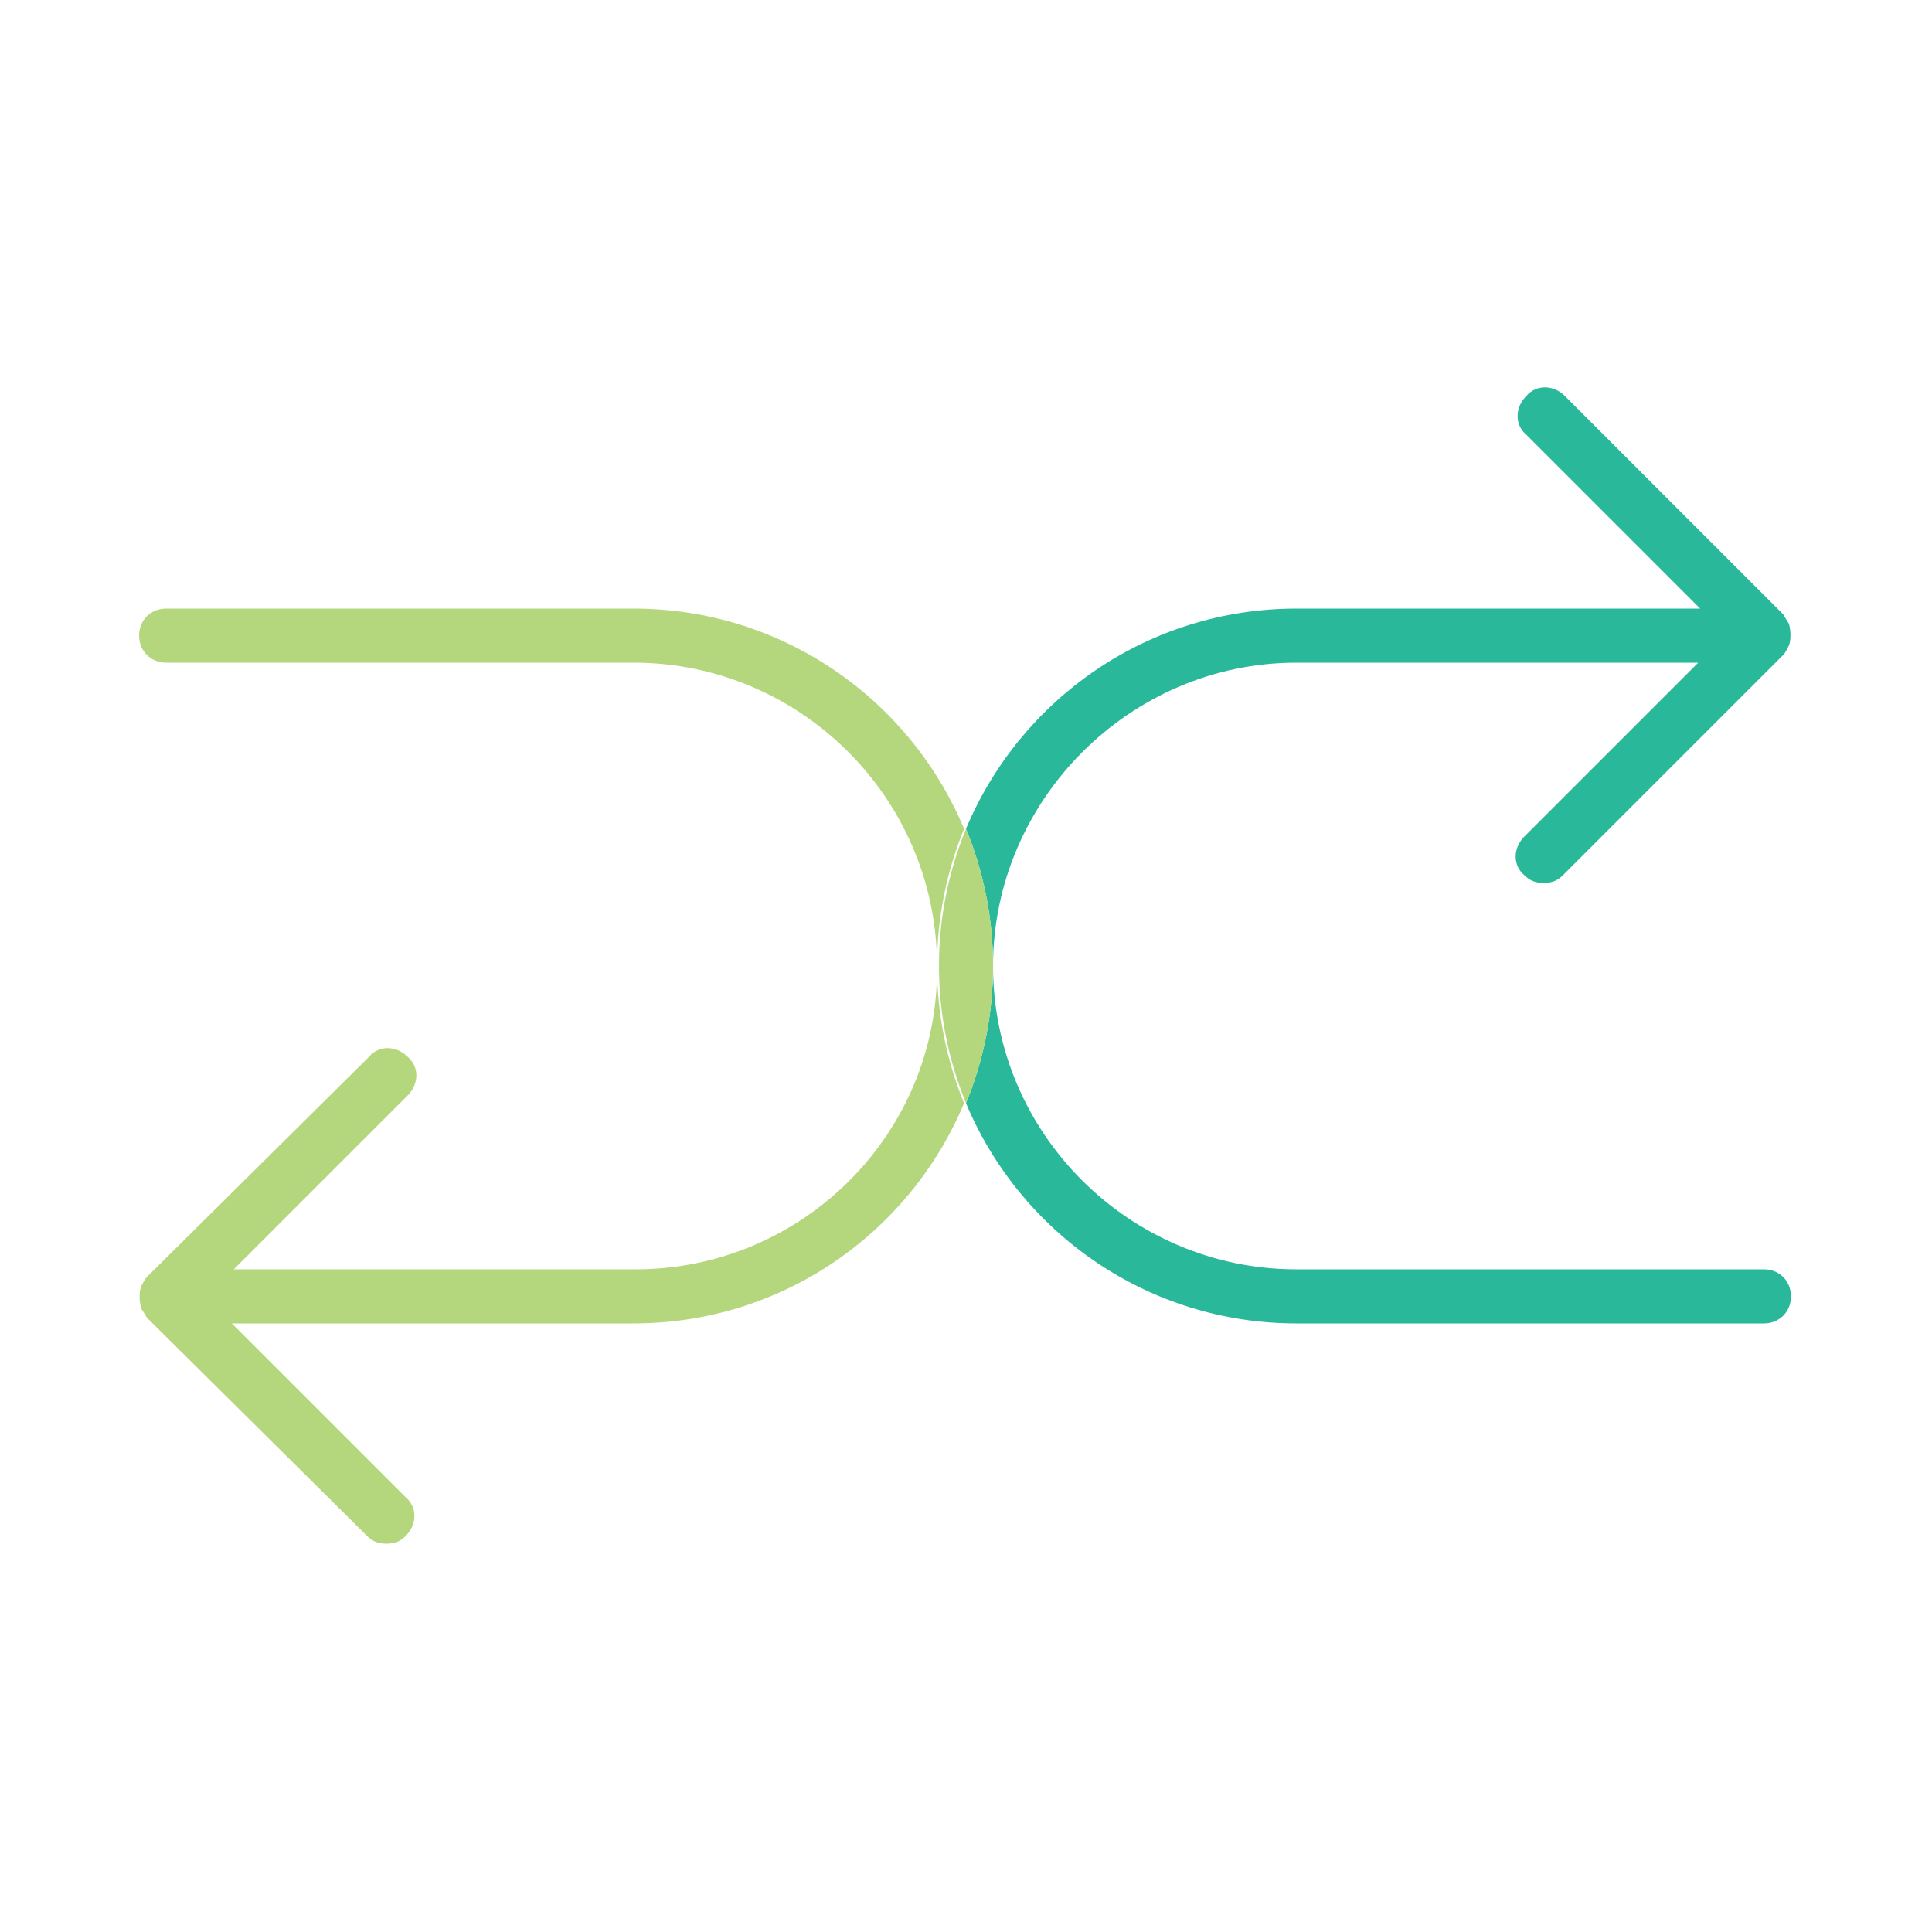 <?xml version="1.0" encoding="utf-8"?>
<!-- Generator: Adobe Illustrator 19.0.0, SVG Export Plug-In . SVG Version: 6.00 Build 0)  -->
<svg version="1.1" id="Layer_1" xmlns="http://www.w3.org/2000/svg" xmlns:xlink="http://www.w3.org/1999/xlink" x="0px" y="0px"
	 viewBox="0 0 100 100" style="enable-background:new 0 0 100 100;" xml:space="preserve">
<style type="text/css">
	.st0{fill:#29B99A;}
	.st1{fill:#B4D77D;}
</style>
<g id="XMLID_1_">
	<path id="XMLID_2_" class="st0" d="M67.1,68.5h24.2c0.8,0,1.4-0.6,1.4-1.4s-0.6-1.4-1.4-1.4H67.1c-8.6,0-15.7-7-15.7-15.7
		c0,2.5-0.5,4.9-1.4,7.1C52.8,63.8,59.4,68.5,67.1,68.5z"/>
	<path id="XMLID_9_" class="st0" d="M67.1,34.3h20.8l-9,9c-0.6,0.6-0.6,1.5,0,2c0.3,0.3,0.6,0.4,1,0.4s0.7-0.1,1-0.4l11.4-11.4
		c0.1-0.1,0.2-0.3,0.3-0.5c0.1-0.3,0.1-0.7,0-1.1c-0.1-0.2-0.2-0.3-0.3-0.5L81,20.5c-0.6-0.6-1.5-0.6-2,0c-0.6,0.6-0.6,1.5,0,2l9,9
		H67.1c-7.7,0-14.3,4.7-17.1,11.4c0.9,2.2,1.4,4.6,1.4,7.1C51.4,41.4,58.5,34.3,67.1,34.3z"/>
	<path id="XMLID_10_" class="st1" d="M8.6,31.5c-0.8,0-1.4,0.6-1.4,1.4c0,0.8,0.6,1.4,1.4,1.4h24.2c8.6,0,15.7,7,15.7,15.7
		c0-2.5,0.5-4.9,1.4-7.1c-2.8-6.7-9.4-11.4-17.1-11.4H8.6z"/>
	<path id="XMLID_11_" class="st1" d="M32.9,65.7H12.1l9-9c0.6-0.6,0.6-1.5,0-2c-0.6-0.6-1.5-0.6-2,0L7.6,66.1
		c-0.1,0.1-0.2,0.3-0.3,0.5c-0.1,0.3-0.1,0.7,0,1.1c0.1,0.2,0.2,0.3,0.3,0.5L19,79.5c0.3,0.3,0.6,0.4,1,0.4s0.7-0.1,1-0.4
		c0.6-0.6,0.6-1.5,0-2l-9-9h20.8c7.7,0,14.3-4.7,17.1-11.4c-0.9-2.2-1.4-4.6-1.4-7.1C48.6,58.7,41.5,65.7,32.9,65.7z"/>
	<path id="XMLID_12_" class="st1" d="M50,57.1c0.9-2.2,1.4-4.6,1.4-7.1s-0.5-4.9-1.4-7.1c-0.9,2.2-1.4,4.6-1.4,7.1
		S49.1,54.9,50,57.1z"/>
</g>
</svg>

